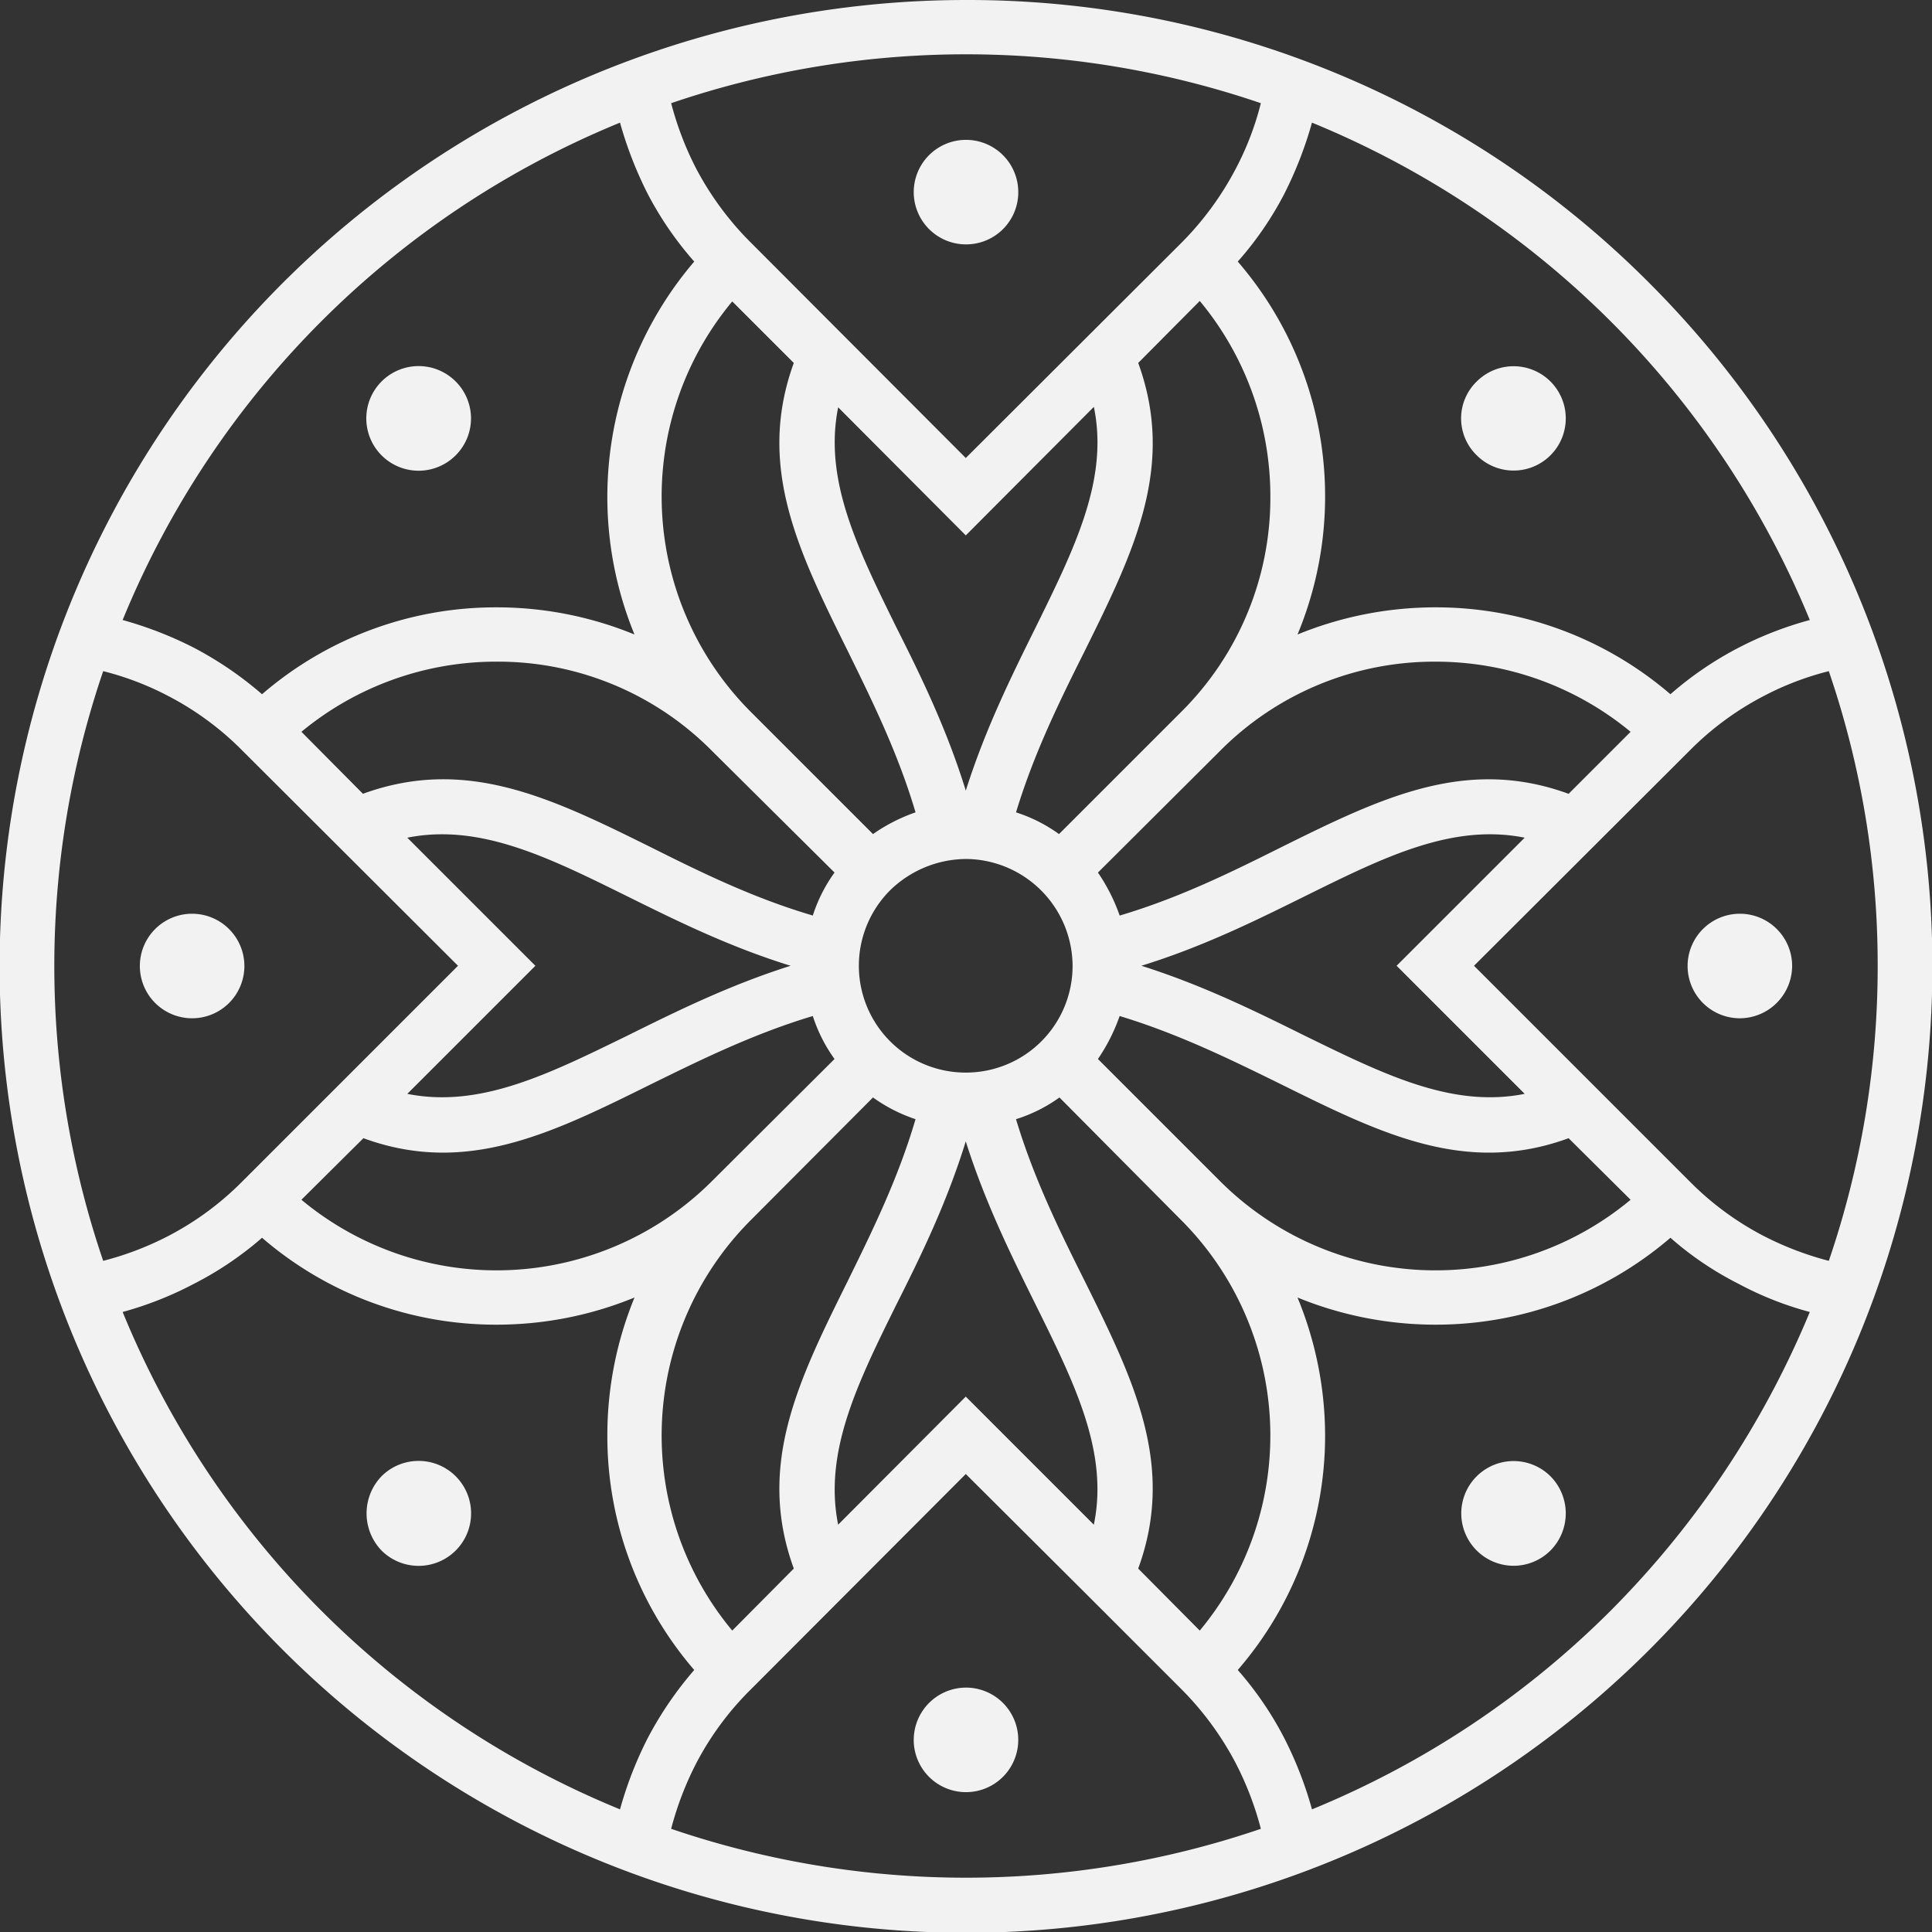 <svg xmlns="http://www.w3.org/2000/svg" width="647.25" height="647.25" viewBox="0 0 647.25 647.25">
  <rect x="0" y="0" width="647.25" height="647.25" fill="#333333" stroke="none"/>
  <path id="Path_167" data-name="Path 167" d="M2355,450.334a304.2,304.2,0,0,0-16.374-98.7,98.049,98.049,0,0,0-21.832,8.34,99.485,99.485,0,0,0-24.865,18.342l-72.168,72.019,72.168,72.166a99.474,99.474,0,0,0,24.865,18.348,106.027,106.027,0,0,0,21.832,8.338A305.107,305.107,0,0,0,2355,450.334Zm-492.6,42.907c24.261,4.851,47.155-6.518,73.538-19.406,16.524-8.19,34.263-16.984,54.884-23.5-20.621-6.371-38.36-15.162-54.884-23.349-26.383-13.042-49.277-24.41-73.538-19.558l42.911,42.907L1862.4,493.241ZM1847.54,392.72l-20.617-20.772a102.346,102.346,0,0,1,65.343-23.5,100.829,100.829,0,0,1,72.172,29.868l41.088,40.784a51.428,51.428,0,0,0-7.278,14.4c-20.167-5.915-37.906-14.709-54.279-22.891-33.356-16.528-61.858-30.477-96.429-17.893Zm150.708,74.445h0a51.44,51.44,0,0,0,7.278,14.4L1964.438,522.5a102.11,102.11,0,0,1-137.515,6.219l20.771-20.621c34.417,12.583,62.919-1.516,96.275-18.044,16.373-8.033,34.112-16.826,54.279-22.89ZM2092.4,637.58c5-24.26-6.366-47.154-19.407-73.534-8.188-16.527-16.982-34.266-23.5-54.887-6.368,20.621-15.011,38.36-23.349,54.887-13.042,26.38-24.26,49.274-19.409,73.534l42.758-42.91,42.906,42.91Zm-100.52,14.7-20.621,20.773a102.108,102.108,0,0,1,6.216-137.514l40.938-41.088a52.95,52.95,0,0,0,14.25,7.275c-5.909,20.163-14.707,37.906-22.741,54.279-16.526,33.353-30.625,61.707-18.041,96.274Zm74.445-150.553h0a50.533,50.533,0,0,0,14.553-7.275l40.783,41.088h0a102.107,102.107,0,0,1,6.217,137.514l-20.619-20.773c12.583-34.417-1.363-62.92-17.889-96.274-8.188-16.373-16.982-34.116-23.045-54.279Zm170.415-94.3-42.91,42.907,42.91,42.907c-24.26,4.851-47.154-6.518-73.537-19.406-16.524-8.19-34.263-16.984-54.884-23.5,20.621-6.371,38.36-15.162,54.884-23.349,26.383-13.042,49.277-24.41,73.537-19.558ZM2251.449,508.1l20.769,20.621A102.114,102.114,0,0,1,2134.7,522.5l-40.934-40.932a61.254,61.254,0,0,0,7.278-14.4c20.011,6.063,37.752,14.857,54.125,22.89,33.355,16.528,61.858,30.627,96.279,18.044Zm-150.4-74.595h0a61.236,61.236,0,0,0-7.278-14.4l40.934-40.784a101.079,101.079,0,0,1,72.172-29.868,102.366,102.366,0,0,1,65.346,23.5l-20.769,20.772c-34.421-12.584-62.924,1.365-96.279,17.893-16.373,8.182-34.115,16.976-54.125,22.891Zm-94.307-170.263c-4.851,24.256,6.367,47,19.409,73.533,8.338,16.524,16.98,34.267,23.349,54.884,6.517-20.617,15.311-38.36,23.5-54.884,13.042-26.533,24.412-49.427,19.407-73.684L2049.5,306.148l-42.758-42.907Zm100.522-14.863c12.583,34.571-1.363,63.073-17.889,96.429-8.188,16.376-16.982,34.112-23.045,54.128a51.42,51.42,0,0,1,14.4,7.277l40.937-40.935a101.062,101.062,0,0,0,29.869-72.172,102.366,102.366,0,0,0-23.652-65.5l-20.619,20.769Zm-74.6,150.557h0a57.516,57.516,0,0,0-14.25,7.277l-40.938-40.935h0a102.108,102.108,0,0,1-6.216-137.514l20.621,20.615c-12.584,34.571,1.516,63.073,18.041,96.429,8.034,16.376,16.832,34.112,22.741,54.128ZM1878.621,254.6a17.528,17.528,0,1,0,0,24.713,17.474,17.474,0,0,0,0-24.713ZM1790.23,432.9a17.511,17.511,0,1,0,17.588,17.437A17.535,17.535,0,0,0,1790.23,432.9Zm63.526,188.46a17.947,17.947,0,0,0,0,24.863,17.581,17.581,0,1,0,0-24.863Zm178.3,88.391A17.51,17.51,0,1,0,2049.5,692.16a17.534,17.534,0,0,0-17.437,17.589Zm188.609-63.528a17.476,17.476,0,0,0,24.715,0,17.661,17.661,0,0,0,0-24.863,17.528,17.528,0,0,0-24.715,24.863Zm88.242-178.3h0a17.511,17.511,0,1,1,17.434-17.585,17.6,17.6,0,0,1-17.434,17.585ZM2245.382,279.31a17.475,17.475,0,1,0-24.715-24.713,17.211,17.211,0,0,0,0,24.713,17.476,17.476,0,0,0,24.715,0Zm-178.3-88.241a17.51,17.51,0,1,0-17.583,17.589,17.47,17.47,0,0,0,17.583-17.589Zm-128.569,370.4a121.47,121.47,0,0,1-46.244,9.1,119.839,119.839,0,0,1-78.535-29.111,112.8,112.8,0,0,1-22.894,15.461,117.551,117.551,0,0,1-23.806,9.4,304.792,304.792,0,0,0,166.626,166.626,127.033,127.033,0,0,1,9.249-23.8,119.922,119.922,0,0,1,15.618-22.891,119.837,119.837,0,0,1-29.111-78.539,121.445,121.445,0,0,1,9.1-46.242ZM1813.731,359.364a119.825,119.825,0,0,1,78.535-29.111,121.418,121.418,0,0,1,46.244,9.1,121.324,121.324,0,0,1,20.015-124.935,114.335,114.335,0,0,1-15.618-22.74,131.283,131.283,0,0,1-9.249-23.806A304.816,304.816,0,0,0,1767.031,334.5a126.646,126.646,0,0,1,23.806,9.249,120.078,120.078,0,0,1,22.894,15.614Zm346.9,202.105h0a122.02,122.02,0,0,0,46.243,9.1,120.532,120.532,0,0,0,78.689-29.111,108.636,108.636,0,0,0,22.894,15.461,110.94,110.94,0,0,0,23.8,9.4,309.568,309.568,0,0,1-66.711,100.067,305.106,305.106,0,0,1-100.067,66.56,127.016,127.016,0,0,0-9.249-23.8,113.432,113.432,0,0,0-15.615-22.891,120,120,0,0,0,29.261-78.539,121.6,121.6,0,0,0-9.248-46.242Zm0-222.117h0a120.375,120.375,0,0,0-20.013-124.935,112.521,112.521,0,0,0,15.615-22.74,131.265,131.265,0,0,0,9.249-23.806A305.729,305.729,0,0,1,2332.259,334.5a119.064,119.064,0,0,0-23.8,9.249,115.362,115.362,0,0,0-22.894,15.614,120.518,120.518,0,0,0-78.689-29.111,121.967,121.967,0,0,0-46.243,9.1ZM1760.515,549.186h0a306.121,306.121,0,0,1,0-197.554,98.113,98.113,0,0,1,21.833,8.34,99.5,99.5,0,0,1,24.863,18.342l72.172,72.019L1807.21,522.5a99.492,99.492,0,0,1-24.863,18.348,102.9,102.9,0,0,1-21.833,8.338Zm387.833,190.279h0a306.083,306.083,0,0,1-197.558,0,106.277,106.277,0,0,1,8.34-21.833,99.472,99.472,0,0,1,18.346-24.863L2049.5,620.6l40.481,40.329.151.155,31.689,31.685a102.756,102.756,0,0,1,18.192,24.863,106.127,106.127,0,0,1,8.338,21.833Zm0-578.111h0a98.178,98.178,0,0,1-8.338,21.833,102.81,102.81,0,0,1-18.192,24.863L2049.5,280.221l-72.02-72.172a102.284,102.284,0,0,1-18.346-24.863,106.335,106.335,0,0,1-8.34-21.833,306.084,306.084,0,0,1,197.558,0Zm130.09,60.191A323.758,323.758,0,1,1,2049.5,126.784a322.062,322.062,0,0,1,228.942,94.761Zm-193.16,228.79a35.987,35.987,0,0,0-35.781-35.783,36.823,36.823,0,0,0-25.322,10.465,35.78,35.78,0,0,0,25.322,61.1,35.723,35.723,0,0,0,35.781-35.782Z" transform="translate(-1725.945 -126.784)" fill="#f2f2f2" fill-rule="evenodd"/>
</svg>
